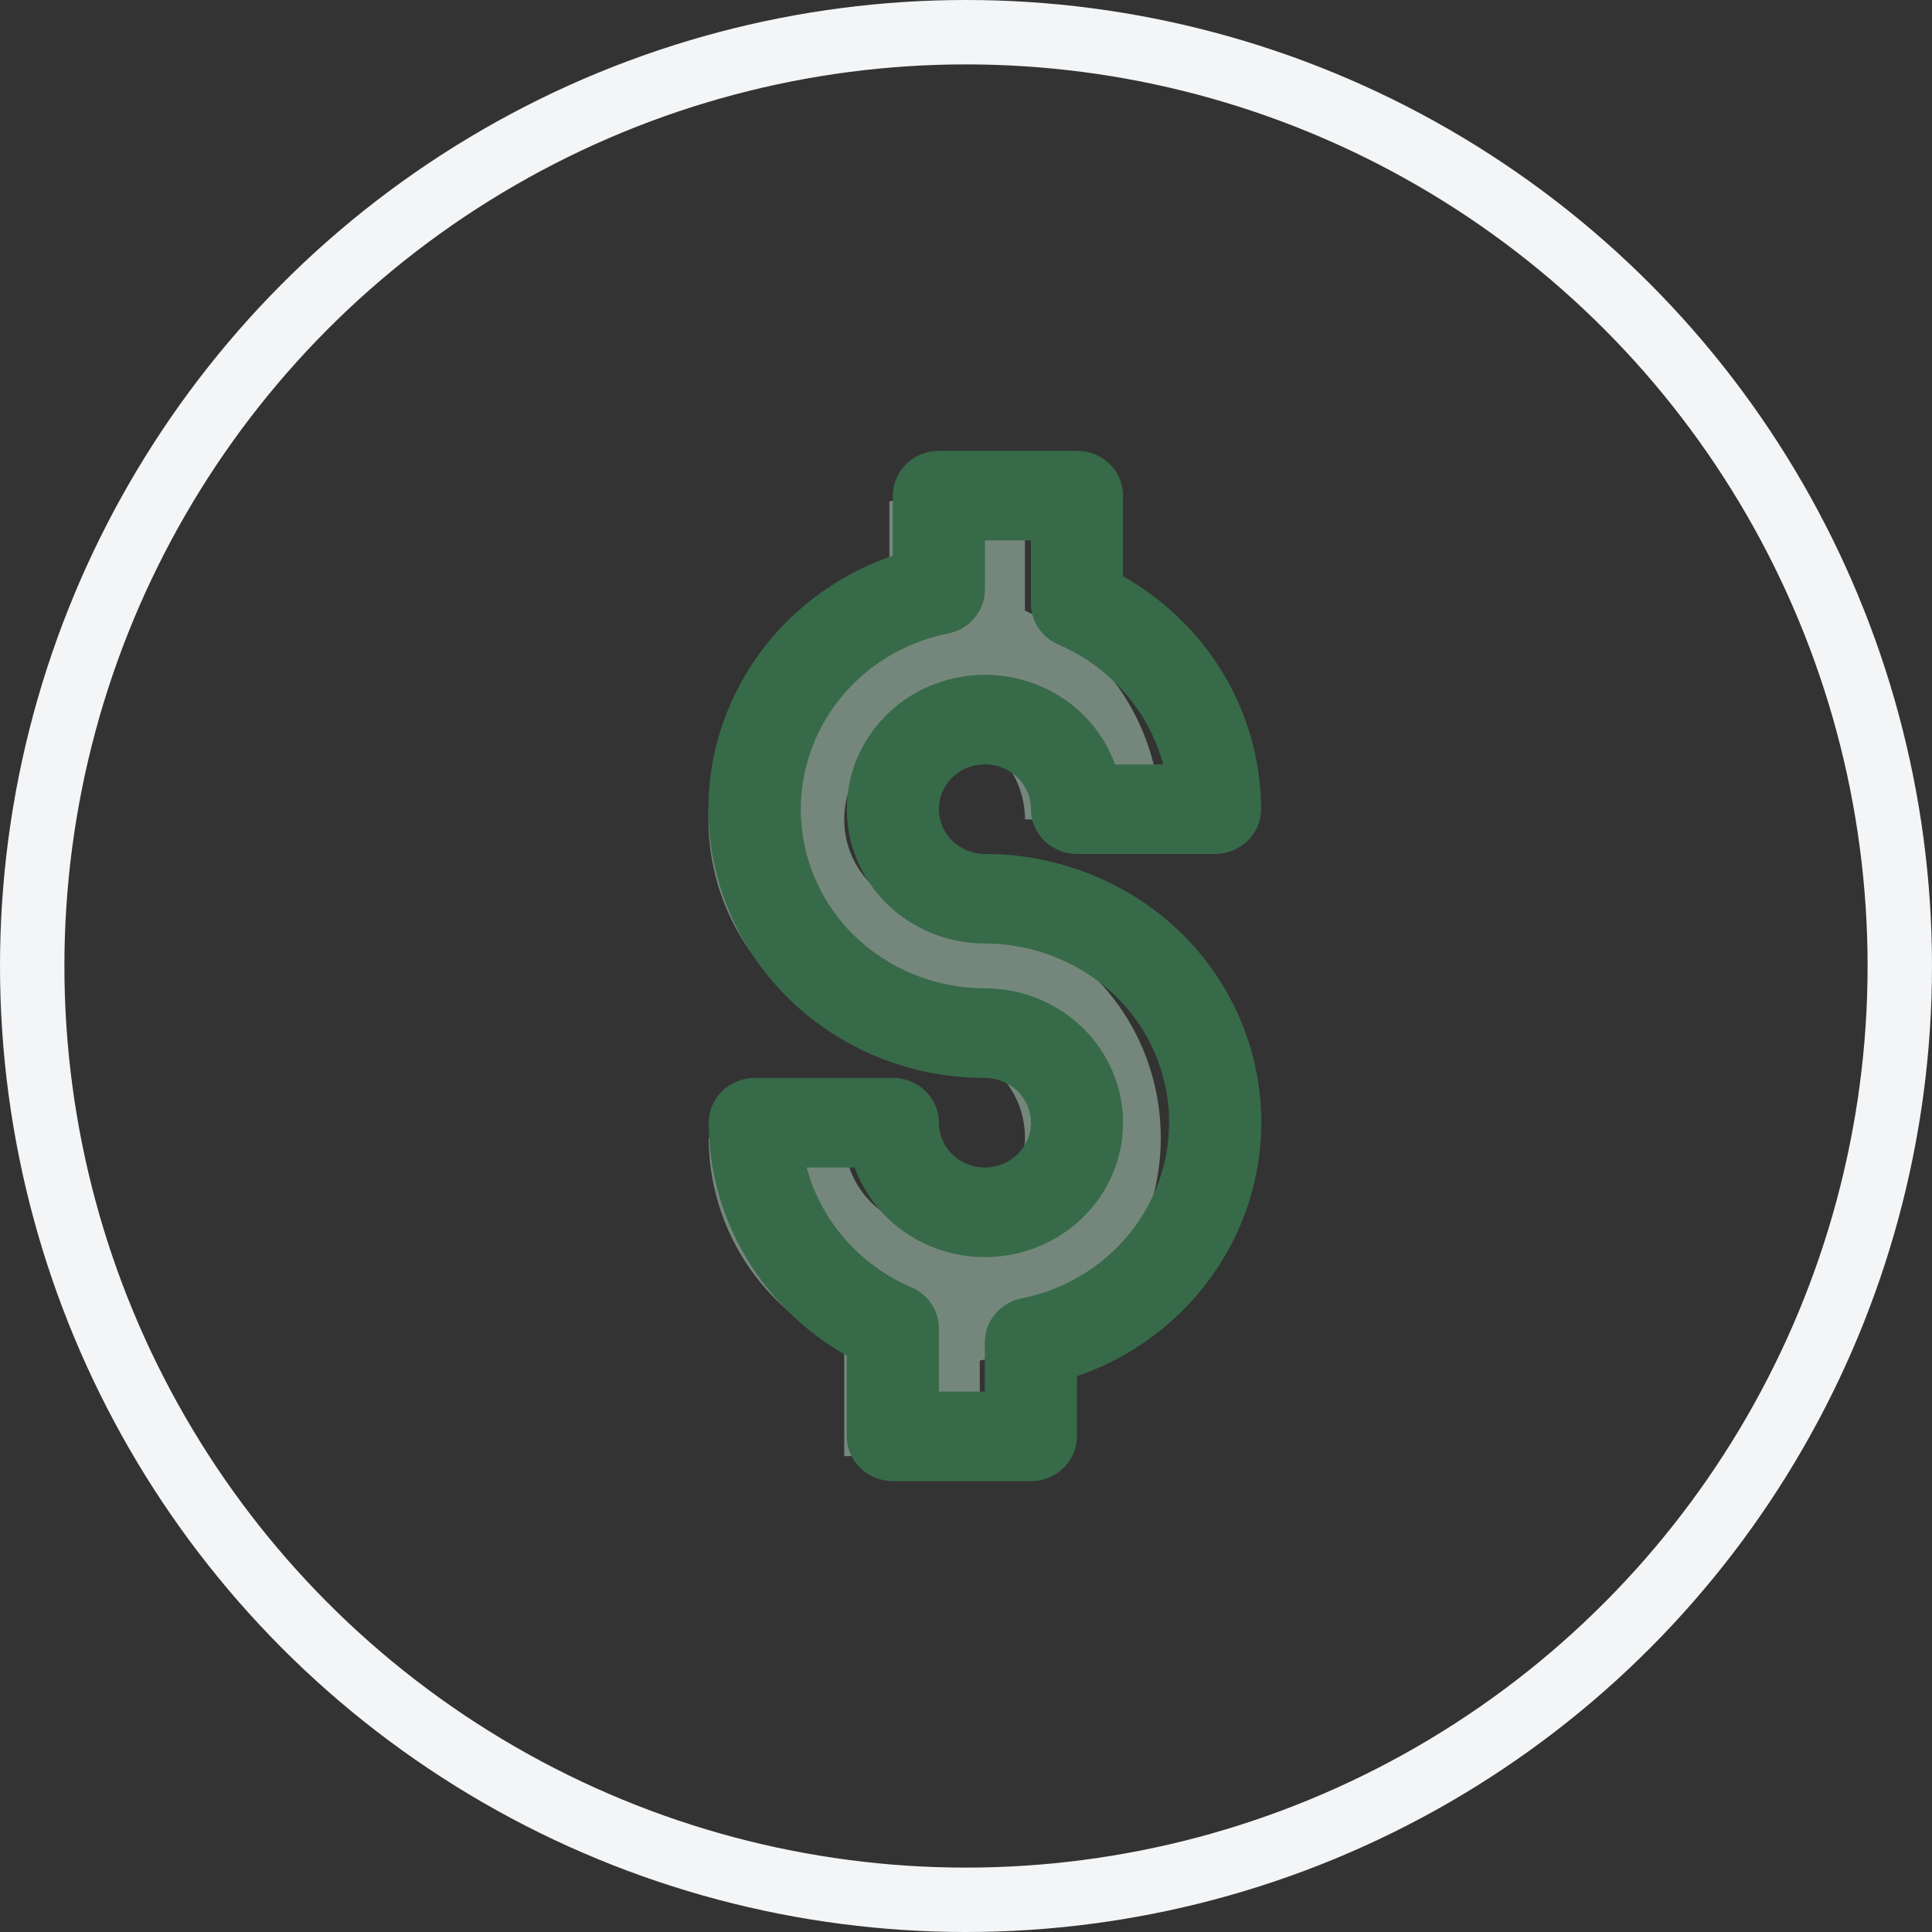 <svg xmlns="http://www.w3.org/2000/svg" width="30" height="30" viewBox="0 0 30 30">
    <rect x="0" y="0" width="30" height="30" fill="#333333" stroke="none"/>
    <g fill="none" fill-rule="evenodd">
        <circle cx="15" cy="15" r="14.5" stroke="#F4F5F7"/>
        <g opacity=".5">
            <path fill="#B8DCC5" d="M2.109 10.667H.004c.003 1.404.828 2.674 2.105 3.24v1.703h2.105v-1.483c1.766-.361 2.974-2.01 2.792-3.815-.18-1.805-1.691-3.178-3.494-3.176-.775 0-1.403-.632-1.403-1.412 0-.78.628-1.413 1.403-1.413s1.404.633 1.404 1.413H7.02c-.004-1.405-.829-2.675-2.105-3.242V.78H2.81v1.483C1.044 2.624-.163 4.273.018 6.078.199 7.883 1.71 9.256 3.512 9.254c.775 0 1.404.633 1.404 1.413s-.629 1.412-1.404 1.412c-.774-.002-1.4-.633-1.403-1.412z" transform="translate(11 7)"/>
            <path fill="#3CA160" fill-rule="nonzero" d="M2.864.696v.933C.892 2.305-.291 4.266.062 6.27c.354 2.005 2.14 3.47 4.231 3.468.395 0 .715.312.715.696 0 .384-.32.695-.715.695-.394 0-.714-.311-.714-.695 0-.384-.32-.696-.715-.696H.72c-.395 0-.715.312-.715.696.002 1.491.819 2.868 2.144 3.617v1.252c0 .385.32.696.715.696h2.144c.395 0 .715-.311.715-.696v-.933c1.38-.475 2.417-1.603 2.75-2.991.333-1.388-.084-2.846-1.106-3.867l-.006-.006c-.81-.797-1.915-1.246-3.068-1.246-.394 0-.714-.312-.714-.696 0-.384.32-.695.714-.695.395 0 .715.311.715.695 0 .384.32.696.715.696h2.144c.395 0 .715-.312.715-.696-.003-1.491-.82-2.868-2.144-3.617V.696C6.438.31 6.118 0 5.723 0H3.579c-.395 0-.715.311-.715.696zm1.43 1.46v-.765h.714v.981c0 .275.167.525.425.636.806.347 1.405 1.032 1.629 1.862h-.747c-.363-1.001-1.44-1.577-2.503-1.338C2.75 3.77 2.04 4.746 2.163 5.8c.123 1.054 1.04 1.851 2.13 1.851.77.001 1.509.302 2.051.835.73.73.991 1.79.683 2.763-.308.974-1.137 1.706-2.162 1.911-.333.066-.572.352-.572.682v.766H3.58v-.981c0-.275-.167-.525-.426-.636-.805-.347-1.405-1.032-1.628-1.862h.746c.364 1.001 1.44 1.577 2.503 1.338 1.063-.238 1.773-1.214 1.65-2.269-.124-1.054-1.04-1.851-2.13-1.851-.77-.002-1.507-.302-2.048-.835-.73-.73-.993-1.789-.686-2.762.307-.974 1.135-1.707 2.16-1.913.334-.065.573-.35.573-.681z" transform="translate(11 7)"/>
        </g>
    </g>
</svg>

